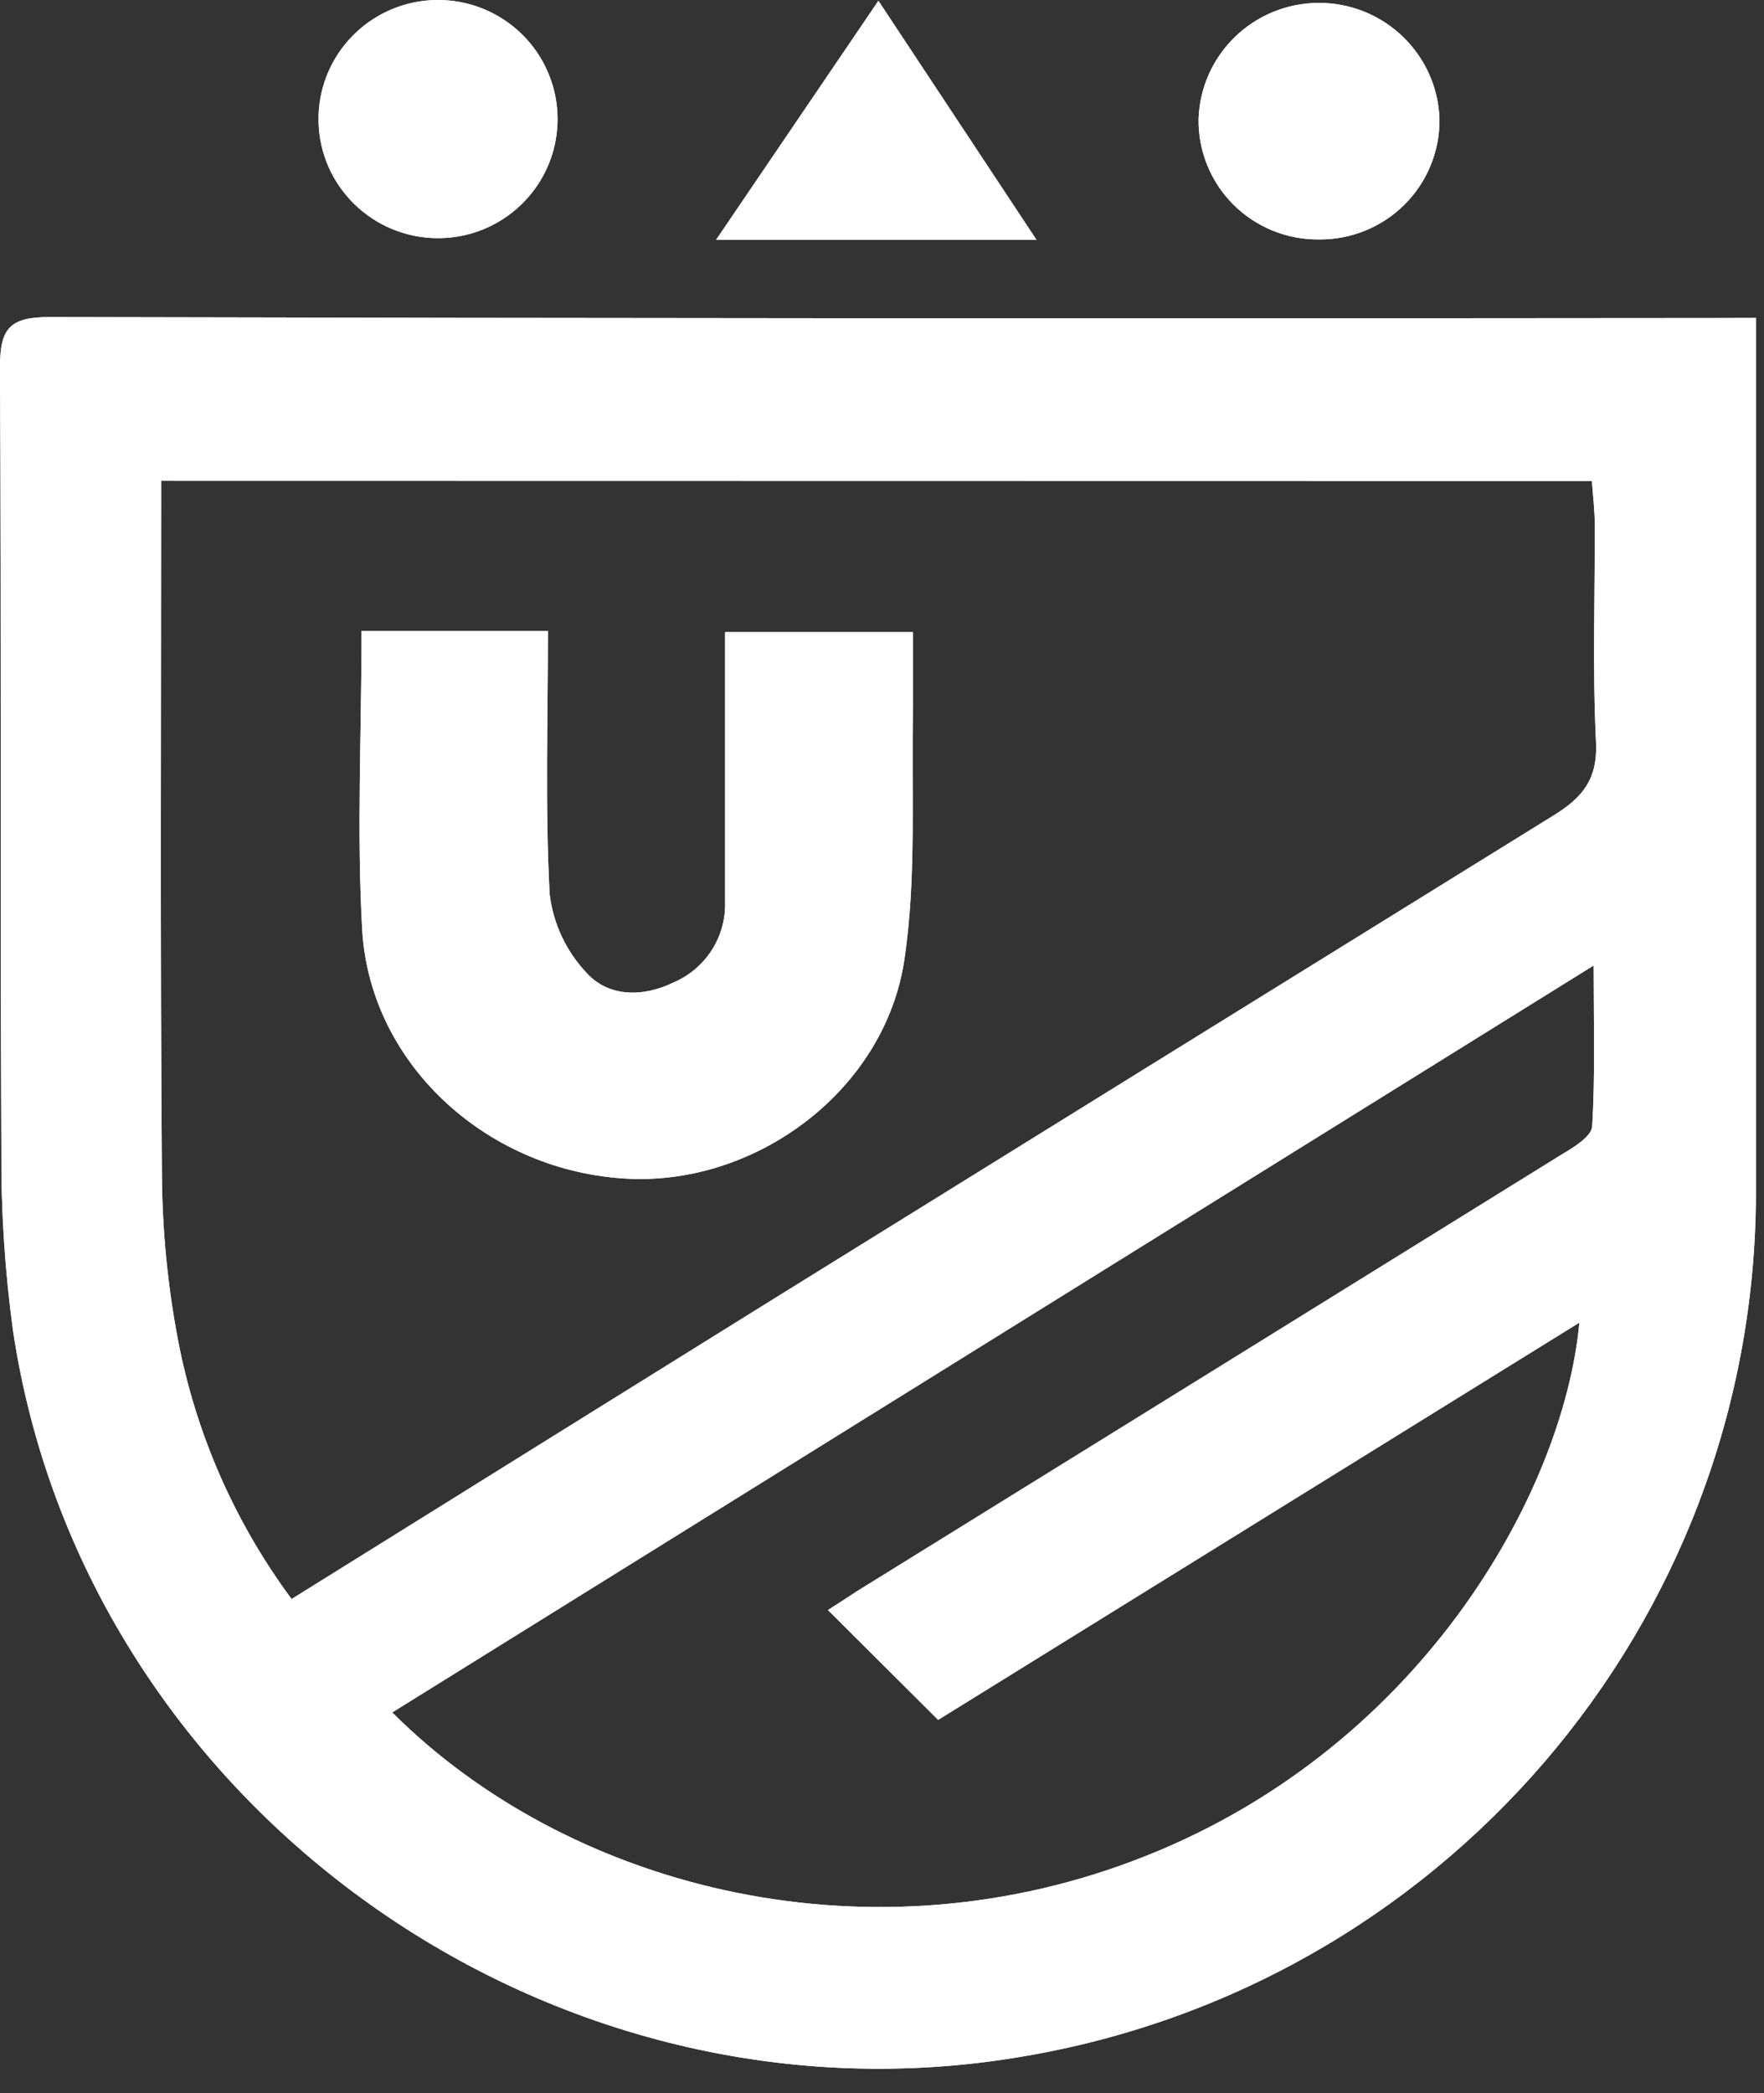 <svg width="59" height="70" viewBox="0 0 59 70" fill="none" xmlns="http://www.w3.org/2000/svg">
<rect x="0" y="0" width="59" height="70" fill="#333333" stroke="none"/>
<path d="M58.73 10.633C58.73 11.278 58.73 11.721 58.73 12.164C58.73 21.43 58.73 30.691 58.73 39.956C58.679 54.347 48.159 66.577 33.892 68.829C18.101 71.355 2.768 60.218 0.432 44.477C0.16 42.474 0.031 40.454 0.046 38.433C0.004 29.71 0.046 20.983 0 12.259C0 10.964 0.345 10.604 1.662 10.604C20.168 10.648 38.675 10.659 57.184 10.637L58.73 10.633ZM5.39 16.077C5.39 23.943 5.356 31.619 5.415 39.302C5.428 41.142 5.606 42.976 5.947 44.784C6.543 47.93 7.844 50.902 9.753 53.478C15.205 50.083 20.557 46.746 25.91 43.418C34.589 38.033 43.276 32.649 51.969 27.267C52.937 26.671 53.44 26.05 53.382 24.825C53.261 22.403 53.348 19.973 53.34 17.546C53.34 17.07 53.278 16.594 53.245 16.085L5.39 16.077ZM13.119 57.27C18.916 63.066 28.756 65.679 37.89 62.238C47.448 58.653 52.297 49.938 52.825 44.233L31.378 57.519L27.692 53.846C28.008 53.639 28.341 53.432 28.681 53.205C36.532 48.344 44.381 43.481 52.226 38.615C52.642 38.367 53.232 38.007 53.253 37.671C53.357 35.965 53.303 34.252 53.303 32.289L13.119 57.27Z" fill="white"/>
<path d="M18.646 4.128C18.567 6.277 16.79 7.976 14.632 7.965C12.474 7.955 10.713 6.24 10.655 4.091C10.615 2.638 11.373 1.28 12.631 0.546C13.89 -0.189 15.45 -0.181 16.702 0.564C17.954 1.31 18.699 2.676 18.646 4.128Z" fill="white"/>
<path d="M44.115 8.008C43.041 8.019 42.009 7.598 41.251 6.841C40.493 6.083 40.074 5.053 40.088 3.983C40.158 1.817 41.941 0.097 44.117 0.097C46.293 0.097 48.076 1.817 48.146 3.983C48.158 5.053 47.738 6.082 46.979 6.84C46.221 7.597 45.188 8.018 44.115 8.008Z" fill="white"/>
<path d="M34.669 8.024H23.948L29.38 0.026L34.669 8.024Z" fill="white"/>
<path d="M12.093 21.099H18.326C18.326 24.088 18.23 27.002 18.384 29.904C18.503 30.897 18.941 31.825 19.631 32.55C20.366 33.349 21.509 33.357 22.54 32.852C23.608 32.39 24.287 31.326 24.252 30.165C24.252 27.201 24.252 24.237 24.252 21.14H30.539C30.539 21.968 30.539 22.796 30.539 23.624C30.473 26.452 30.664 29.317 30.248 32.094C29.604 36.433 25.345 39.625 21.019 39.422C16.373 39.199 12.417 35.663 12.118 31.159C11.926 27.851 12.093 24.522 12.093 21.099Z" fill="white"/>
<path d="M58.73 10.633C58.73 11.278 58.73 11.721 58.73 12.164C58.73 21.43 58.73 30.691 58.73 39.956C58.679 54.347 48.159 66.577 33.892 68.829C18.101 71.355 2.768 60.218 0.432 44.477C0.16 42.474 0.031 40.454 0.046 38.433C0.004 29.71 0.046 20.983 0 12.259C0 10.964 0.345 10.604 1.662 10.604C20.168 10.648 38.675 10.659 57.184 10.637L58.73 10.633ZM5.39 16.077C5.39 23.943 5.356 31.619 5.415 39.302C5.428 41.142 5.606 42.976 5.947 44.784C6.543 47.93 7.844 50.902 9.753 53.478C15.205 50.083 20.557 46.746 25.91 43.418C34.589 38.033 43.276 32.649 51.969 27.267C52.937 26.671 53.44 26.05 53.382 24.825C53.261 22.403 53.348 19.973 53.34 17.546C53.34 17.07 53.278 16.594 53.245 16.085L5.39 16.077ZM13.119 57.27C18.916 63.066 28.756 65.679 37.89 62.238C47.448 58.653 52.297 49.938 52.825 44.233L31.378 57.519L27.692 53.846C28.008 53.639 28.341 53.432 28.681 53.205C36.532 48.344 44.381 43.481 52.226 38.615C52.642 38.367 53.232 38.007 53.253 37.671C53.357 35.965 53.303 34.252 53.303 32.289L13.119 57.27Z" fill="white"/>
<path d="M18.646 4.128C18.567 6.277 16.79 7.976 14.632 7.965C12.474 7.955 10.713 6.24 10.655 4.091C10.615 2.638 11.373 1.28 12.631 0.546C13.89 -0.189 15.45 -0.181 16.702 0.564C17.954 1.31 18.699 2.676 18.646 4.128Z" fill="white"/>
<path d="M44.115 8.008C43.041 8.019 42.009 7.598 41.251 6.841C40.493 6.083 40.074 5.053 40.088 3.983C40.158 1.817 41.941 0.097 44.117 0.097C46.293 0.097 48.076 1.817 48.146 3.983C48.158 5.053 47.738 6.082 46.979 6.84C46.221 7.597 45.188 8.018 44.115 8.008Z" fill="white"/>
<path d="M34.669 8.024H23.948L29.38 0.026L34.669 8.024Z" fill="white"/>
<path d="M12.093 21.099H18.326C18.326 24.088 18.23 27.002 18.384 29.904C18.503 30.897 18.941 31.825 19.631 32.55C20.366 33.349 21.509 33.357 22.54 32.852C23.608 32.39 24.287 31.326 24.252 30.165C24.252 27.201 24.252 24.237 24.252 21.14H30.539C30.539 21.968 30.539 22.796 30.539 23.624C30.473 26.452 30.664 29.317 30.248 32.094C29.604 36.433 25.345 39.625 21.019 39.422C16.373 39.199 12.417 35.663 12.118 31.159C11.926 27.851 12.093 24.522 12.093 21.099Z" fill="white"/>
</svg>
